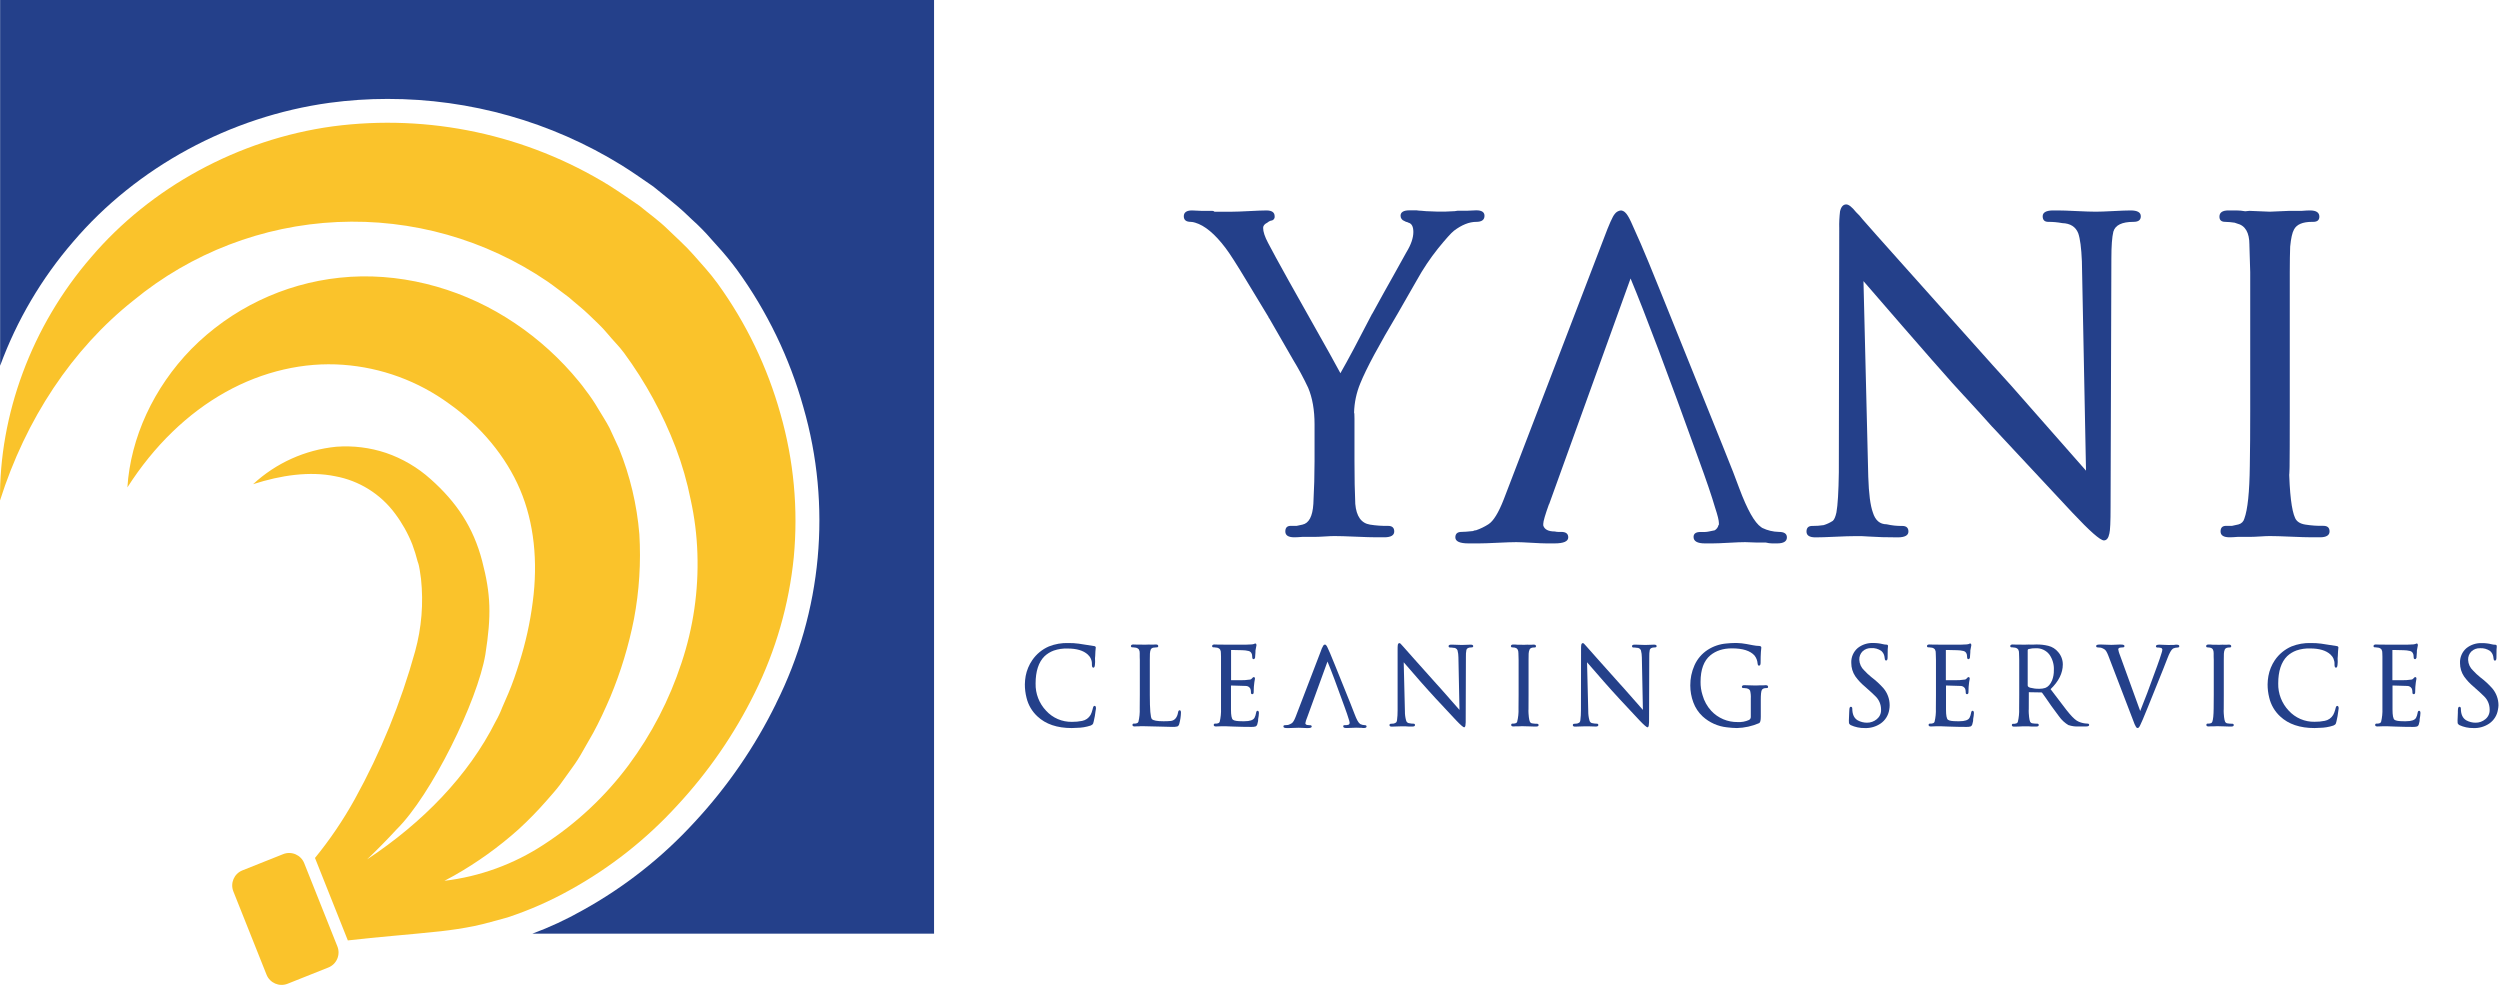 <svg width="905" height="359" viewBox="0 0 905 359" fill="none" xmlns="http://www.w3.org/2000/svg">
<path d="M534.412 80.313C531.853 80.313 529.152 81.391 526.311 83.545C525.296 84.35 523.365 86.505 520.52 90.01C517.678 93.577 515.139 97.374 512.927 101.363C510.658 105.374 508.391 109.332 506.126 113.237C499.133 124.966 494.564 133.486 492.418 138.799C491.024 142.164 490.263 145.758 490.175 149.4C490.267 149.4 490.32 150.125 490.32 151.576V166.841C490.32 172.998 490.417 178.183 490.61 182.396C490.993 186.908 492.776 189.415 495.96 189.916C498.113 190.259 500.292 190.41 502.471 190.365C503.971 190.365 504.718 191.042 504.714 192.396C504.71 193.751 503.575 194.452 501.31 194.501H498.348C496.66 194.501 494.1 194.428 490.683 194.276C487.266 194.125 484.746 194.052 483.084 194.052C482.266 194.052 481.072 194.098 479.502 194.204C477.932 194.309 476.744 194.349 475.92 194.349H471.513C470.194 194.455 469.218 194.501 468.545 194.501C466.372 194.501 465.286 193.799 465.286 192.396C465.286 190.994 465.974 190.316 467.351 190.365H469.383C469.857 190.266 470.563 190.121 471.48 189.916C473.842 189.415 475.161 186.908 475.438 182.396C475.728 176.833 475.871 171.696 475.867 166.986V153.608C475.867 148.45 475.097 144.039 473.558 140.375C471.912 136.872 470.075 133.46 468.057 130.157L459.481 115.269L459.336 115.117L459.191 114.82C459.184 114.704 459.131 114.595 459.046 114.517L451.585 102.187C447.772 95.828 445.111 91.67 443.603 89.713C439.759 84.647 436.102 81.608 432.633 80.597C432.126 80.435 431.6 80.339 431.069 80.313C429.38 80.313 428.536 79.653 428.536 78.281C428.536 76.909 429.526 76.177 431.498 76.177C432.27 76.177 433.404 76.23 434.902 76.329H438.86C439.005 76.323 439.15 76.348 439.285 76.402C439.42 76.455 439.542 76.536 439.645 76.639H446.017C447.337 76.639 449.428 76.559 452.198 76.414C454.969 76.269 457.053 76.183 458.458 76.183C460.437 76.183 461.42 76.889 461.42 78.288C461.447 78.484 461.431 78.684 461.374 78.874C461.317 79.063 461.221 79.239 461.091 79.388C460.961 79.538 460.801 79.659 460.621 79.742C460.442 79.825 460.246 79.869 460.048 79.871C459.576 80.018 459.142 80.266 458.775 80.597C457.759 81.098 457.251 81.725 457.251 82.477C457.251 83.875 457.858 85.709 459.059 87.965C461.618 92.926 469.022 106.231 481.27 127.881L485.228 135.098C487.928 130.388 491.738 123.246 496.66 113.672L496.805 113.52C496.808 113.464 496.822 113.408 496.847 113.357C496.872 113.306 496.907 113.261 496.95 113.224C499.588 108.386 502.119 103.826 504.543 99.542L509.101 91.343C510.79 88.592 511.634 86.131 511.634 83.981C511.634 82.019 511.029 80.891 509.82 80.597C509.556 80.436 509.262 80.333 508.956 80.293L508.375 79.996C507.977 79.868 507.63 79.617 507.384 79.279C507.137 78.942 507.004 78.534 507.003 78.116C507.003 76.797 508.087 76.137 510.255 76.137H512.788C513.337 76.234 513.893 76.285 514.451 76.289L516.192 76.441C517.951 76.542 519.253 76.593 520.097 76.593H523.35C524.794 76.493 525.883 76.441 526.608 76.441L527.618 76.289H531.021C532.512 76.19 533.66 76.137 534.419 76.137C536.398 76.137 537.387 76.797 537.387 78.116C537.383 79.581 536.391 80.313 534.412 80.313Z" fill="#24408A"/>
<path d="M558.661 189.619V190.22C559.101 191.671 560.5 192.396 562.857 192.396C563.236 192.495 563.626 192.546 564.018 192.548H565.172C566.861 192.548 567.705 193.208 567.705 194.527C567.705 195.978 566.043 196.711 562.712 196.711H559.895C558.688 196.711 556.854 196.631 554.393 196.486C551.933 196.341 550.099 196.255 548.898 196.255C547.401 196.255 545.125 196.335 542.058 196.486C538.99 196.638 536.741 196.711 535.296 196.711H531.609C528.422 196.711 526.833 195.978 526.833 194.527C526.833 193.208 527.585 192.548 529.076 192.548C529.955 192.548 531.329 192.447 533.198 192.245C533.556 192.054 533.954 191.953 534.359 191.948C535.933 191.399 537.437 190.666 538.839 189.764C540.624 188.617 542.458 185.635 544.34 180.819L580.582 86.329C582.464 81.267 583.784 78.31 584.54 77.457C584.804 77.092 585.145 76.788 585.538 76.567C585.931 76.346 586.367 76.213 586.816 76.177C587.393 76.247 587.928 76.512 588.333 76.929C588.914 77.43 589.613 78.558 590.431 80.313L593.98 88.282C595.427 91.593 597.885 97.557 601.355 106.172L623.566 161.273C626.644 168.89 628.669 174.078 629.641 176.835C632.531 184.553 635.158 189.215 637.524 190.82C637.683 190.896 637.83 190.997 637.96 191.117C639.832 192.026 641.881 192.514 643.963 192.548C645.889 192.548 646.858 193.208 646.858 194.527C646.858 195.978 645.671 196.711 643.309 196.711H641.502C640.745 196.698 639.992 196.596 639.259 196.407H636.152C633.98 196.31 632.509 196.26 631.739 196.255C630.42 196.255 628.441 196.332 625.802 196.486C623.163 196.631 621.184 196.711 619.865 196.711H617.193C614.445 196.711 613.07 195.932 613.07 194.375C613.07 193.175 613.908 192.575 615.597 192.575H617.193C617.637 192.566 618.079 192.515 618.513 192.423L620.723 191.974C621.067 191.77 621.366 191.499 621.602 191.175C621.838 190.852 622.005 190.484 622.095 190.094L622.24 189.942V189.342C622.24 188.392 621.782 186.539 620.868 183.781C619.707 179.77 617.706 173.882 614.865 166.115C603.769 135.292 595.57 113.523 590.266 100.809L560.753 182.607V182.455C559.358 186.33 558.661 188.718 558.661 189.619Z" fill="#24408A"/>
<path d="M772.294 80.313C768.146 80.313 765.728 81.492 765.037 83.849C764.558 85.801 764.318 89.034 764.318 93.546L764.028 183.603C764.028 188.88 763.883 192.062 763.593 193.148C763.258 194.802 762.599 195.629 761.614 195.629C760.294 195.629 756.484 192.271 750.182 185.556C743.88 178.84 734.42 168.701 721.803 155.139L721.077 154.387C718.909 151.933 715.611 148.3 711.182 143.489L710.819 143.113C707.49 139.652 695.41 125.869 674.578 101.765L676.312 172.58C676.506 178.693 677.06 183.003 677.975 185.51C678.854 188.368 680.519 189.795 682.968 189.791C684.817 190.221 686.711 190.422 688.609 190.391C690.108 190.391 690.856 191.068 690.851 192.423C690.847 193.777 689.618 194.479 687.164 194.527C682.92 194.527 679.402 194.428 676.609 194.23C676.128 194.23 675.237 194.178 673.931 194.079H671.451C669.863 194.079 667.488 194.153 664.326 194.303C661.164 194.452 658.79 194.527 657.202 194.527C655.029 194.527 653.945 193.826 653.95 192.423C653.954 191.02 654.689 190.343 656.153 190.391C657.498 190.401 658.842 190.301 660.17 190.094C661.337 189.737 662.447 189.217 663.469 188.551C663.997 188.111 664.436 187.097 664.788 185.51C665.272 182.805 665.562 177.967 665.659 170.997L665.804 82.668C665.749 80.61 665.846 78.551 666.094 76.507C666.481 74.836 667.231 74 668.344 74C669.223 74 670.404 74.928 671.886 76.784C672.76 77.59 673.559 78.473 674.274 79.422C675.91 81.322 681.187 87.259 690.106 97.233L721.354 132.196C722.845 133.849 725.112 136.356 728.155 139.716L755.136 170.383L753.645 94.595C753.447 89.788 753.007 86.406 752.325 84.449C751.406 82.096 749.478 80.869 746.54 80.768C744.87 80.457 743.173 80.305 741.474 80.313C740.155 80.313 739.449 79.653 739.449 78.281C739.449 76.909 740.729 76.177 743.281 76.177H744.733C746.325 76.177 748.651 76.254 751.712 76.408C754.773 76.553 757.101 76.632 758.691 76.632C760.09 76.632 762.187 76.553 764.984 76.408C767.781 76.263 769.879 76.177 771.278 76.177C773.738 76.177 774.972 76.883 774.972 78.281C774.972 79.68 774.094 80.313 772.294 80.313Z" fill="#24408A"/>
<path d="M839.869 194.501H836.907C835.219 194.501 832.675 194.426 829.275 194.276C825.871 194.125 823.338 194.052 821.643 194.052C820.871 194.052 819.664 194.098 818.094 194.204C816.524 194.309 815.323 194.349 814.552 194.349H810.066C808.812 194.455 807.823 194.501 807.104 194.501C804.936 194.501 803.85 193.799 803.845 192.396C803.841 190.994 804.54 190.316 805.943 190.365H807.968C808.502 190.266 809.287 190.094 810.323 189.844C810.835 189.718 811.304 189.456 811.679 189.086C812.054 188.715 812.322 188.25 812.454 187.739C813.663 184.48 814.323 178.115 814.433 168.642C814.534 162.925 814.582 156.361 814.578 148.951V98.507C814.578 97.451 814.53 95.848 814.433 93.698C814.34 91.54 814.288 89.911 814.288 88.809V88.585C814.288 84.187 812.792 81.63 809.802 80.913C809.504 80.845 809.215 80.745 808.938 80.616C807.811 80.439 806.674 80.338 805.534 80.313C804.135 80.313 803.436 79.686 803.436 78.433C803.436 76.929 804.522 76.177 806.695 76.177H809.518C810.609 76.182 811.697 76.284 812.77 76.48L814.288 76.329C815.059 76.329 816.267 76.381 817.982 76.48C819.697 76.579 820.897 76.632 821.669 76.632C822.441 76.632 823.648 76.579 825.212 76.48C826.775 76.381 827.982 76.329 828.754 76.329H833.24C834.493 76.23 835.483 76.177 836.208 76.177C838.477 76.177 839.606 76.929 839.606 78.433C839.606 79.686 838.858 80.313 837.363 80.313H836.934C833.556 80.313 831.386 81.241 830.423 83.097C829.794 84.201 829.335 86.254 829.044 89.258C828.952 91.62 828.904 94.698 828.899 98.493V148.786C828.899 169.631 828.805 176.296 828.616 168.78C828.805 178.552 829.55 184.817 830.852 187.574C831.432 188.828 832.664 189.604 834.546 189.903C836.698 190.246 838.877 190.396 841.057 190.351C842.548 190.351 843.3 191.011 843.3 192.383C843.3 193.755 842.139 194.501 839.869 194.501Z" fill="#24408A"/>
<path d="M396.602 257.327C396.464 258.591 396.244 259.845 395.942 261.081C395.89 261.356 395.817 261.627 395.724 261.892C395.664 262.036 395.574 262.166 395.46 262.274C395.347 262.382 395.212 262.465 395.065 262.519C394.964 262.558 394.866 262.606 394.775 262.664C393.175 263.189 391.504 263.462 389.82 263.475C389.207 263.528 388.587 263.554 387.967 263.554C382.69 263.554 378.553 262.151 375.559 259.346C373.597 257.54 372.219 255.19 371.601 252.597C371.193 251.002 370.991 249.362 371 247.716C371.017 246.709 371.114 245.705 371.291 244.714C371.678 242.654 372.491 240.697 373.679 238.969C375.177 236.779 377.265 235.059 379.701 234.008C381.944 233.116 384.347 232.698 386.76 232.781C388.004 232.765 389.247 232.84 390.48 233.005C392.09 233.223 393.99 233.52 396.193 233.896C396.338 233.917 396.47 233.993 396.56 234.109C396.651 234.224 396.694 234.37 396.681 234.516C396.681 234.292 396.635 234.727 396.536 235.835C396.481 236.361 396.457 236.89 396.463 237.418C396.465 237.704 396.441 237.989 396.391 238.269L396.43 239.648C396.426 239.818 396.413 239.988 396.391 240.156C396.391 240.38 396.358 240.552 396.358 240.664C396.312 241.324 396.12 241.7 395.797 241.7C395.474 241.7 395.269 241.357 395.269 240.664V240.42C395.292 239.765 395.169 239.113 394.91 238.511C394.652 237.909 394.263 237.371 393.772 236.937C392.189 235.494 389.77 234.771 386.516 234.767C384.798 234.701 383.083 234.951 381.456 235.505C380.218 235.96 379.083 236.657 378.118 237.557C375.968 239.694 374.89 242.993 374.886 247.452C374.808 251.098 376.171 254.627 378.679 257.274C379.861 258.575 381.308 259.609 382.923 260.305C384.537 261.001 386.282 261.344 388.039 261.311C389.277 261.325 390.513 261.21 391.727 260.968C392.363 260.848 392.966 260.592 393.494 260.217C394.022 259.843 394.463 259.359 394.788 258.798C395.076 258.236 395.297 257.643 395.447 257.03C395.532 256.804 395.594 256.57 395.632 256.331C395.751 255.79 395.949 255.52 396.226 255.52C396.569 255.52 396.734 255.803 396.734 256.371C396.767 256.443 396.701 256.766 396.602 257.327Z" fill="#24408A"/>
<path d="M426.933 261.892C426.942 261.986 426.916 262.08 426.861 262.156C426.817 262.333 426.735 262.498 426.621 262.641C426.507 262.783 426.364 262.899 426.201 262.98C425.598 263.119 424.978 263.173 424.36 263.139C423.248 263.139 421.59 263.097 419.387 263.013C417.183 262.93 415.519 262.89 414.393 262.895H414.215C414.118 262.887 414.021 262.887 413.925 262.895H412.651C412.567 262.897 412.482 262.91 412.401 262.934H411.583C411.207 262.934 410.923 262.974 410.765 262.974C410.224 262.974 409.953 262.796 409.953 262.446C409.943 262.377 409.95 262.307 409.972 262.241C409.994 262.174 410.031 262.114 410.08 262.065C410.13 262.016 410.19 261.978 410.256 261.956C410.322 261.934 410.392 261.928 410.461 261.938H410.982L411.556 261.806C411.685 261.771 411.803 261.705 411.9 261.612C411.997 261.52 412.069 261.405 412.111 261.278C412.488 259.711 412.645 258.1 412.579 256.489C412.579 255.051 412.618 253.409 412.618 251.548V238.916C412.618 238.652 412.605 238.25 412.579 237.709C412.579 237.168 412.579 236.759 412.579 236.482V236.429C412.608 235.97 412.505 235.512 412.282 235.11C411.995 234.751 411.582 234.515 411.128 234.45C411.009 234.45 410.791 234.404 410.468 234.377C410.384 234.353 410.298 234.34 410.211 234.338H409.92C409.571 234.338 409.393 234.179 409.393 233.869C409.393 233.559 409.67 233.302 410.211 233.302L411.484 233.342C411.794 233.342 412.269 233.342 412.896 233.342L414.4 233.381C414.63 233.381 414.96 233.381 415.382 233.342C415.805 233.302 416.128 233.342 416.346 233.342H417.54C417.927 233.315 418.223 233.302 418.43 233.302C418.997 233.302 419.281 233.493 419.281 233.869C419.281 234.245 419.096 234.338 418.72 234.338C418.517 234.343 418.314 234.363 418.113 234.397C417.923 234.425 417.732 234.443 417.54 234.45C417.352 234.474 417.172 234.539 417.011 234.639C416.851 234.739 416.714 234.873 416.609 235.03C416.407 235.523 416.293 236.048 416.273 236.581C416.273 237.174 416.233 237.946 416.233 238.903V251.588C416.233 256.865 416.482 259.77 416.979 260.302C417.474 260.83 418.898 261.094 421.24 261.094C422.236 261.094 423.12 261.054 423.879 260.982C425.282 260.775 426.146 259.73 426.471 257.848C426.544 257.36 426.735 257.116 427.039 257.116C427.342 257.116 427.507 257.4 427.507 257.967C427.471 259.293 427.279 260.611 426.933 261.892Z" fill="#24408A"/>
<path d="M445.615 248.151V248.191V256.885C445.615 258.97 445.852 260.183 446.327 260.553C446.802 260.922 447.91 261.087 449.665 261.087H450.516C452.449 261.087 453.656 260.678 454.124 259.867C454.405 259.316 454.597 258.723 454.692 258.112C454.764 257.571 454.942 257.301 455.233 257.301C455.523 257.301 455.721 257.558 455.721 258.073V258.145C455.695 258.824 455.612 259.499 455.47 260.164C455.465 260.29 455.452 260.415 455.431 260.54V260.975C455.325 261.364 455.233 261.747 455.16 262.123C455.123 262.308 455.045 262.482 454.931 262.632C454.816 262.781 454.669 262.903 454.5 262.987C453.993 263.119 453.468 263.172 452.944 263.145C450.938 263.145 448.841 263.104 446.65 263.02C444.46 262.941 443.497 262.901 443.768 262.901H443.623C443.526 262.894 443.429 262.894 443.332 262.901H442.349C442.09 262.901 441.727 262.914 441.261 262.941C440.795 262.967 440.439 262.98 440.192 262.98C439.645 262.98 439.374 262.802 439.374 262.453C439.364 262.384 439.371 262.313 439.393 262.247C439.415 262.181 439.452 262.121 439.501 262.072C439.55 262.022 439.611 261.985 439.677 261.963C439.743 261.941 439.813 261.935 439.882 261.945H440.41L440.977 261.813C441.107 261.78 441.227 261.714 441.324 261.622C441.421 261.529 441.492 261.413 441.531 261.285C441.908 259.718 442.068 258.107 442.006 256.496C442.006 255.058 442.006 253.415 442.006 251.555V238.916C442.006 238.652 442.006 238.256 442.006 237.709C442.006 237.161 441.967 236.759 441.967 236.482V236.429C441.996 235.97 441.893 235.512 441.67 235.11C441.383 234.751 440.97 234.515 440.516 234.45C440.397 234.45 440.186 234.404 439.856 234.377C439.772 234.353 439.686 234.34 439.599 234.338H439.308C438.959 234.338 438.787 234.179 438.787 233.869C438.787 233.559 439.058 233.302 439.599 233.302L440.872 233.342C441.188 233.342 441.657 233.342 442.283 233.342L443.794 233.381H450.74C451.294 233.381 452.132 233.342 453.247 233.269L453.907 233.137H453.946C454.002 233.08 454.07 233.035 454.144 233.005C454.229 232.967 454.321 232.946 454.415 232.946C454.698 232.946 454.837 233.157 454.837 233.606C454.837 233.606 454.718 234.193 454.487 235.453V235.413C454.487 235.749 454.487 236.416 454.382 237.392C454.387 237.595 454.374 237.798 454.342 237.999V238.091C454.223 238.441 454.045 238.619 453.821 238.619C453.478 238.619 453.313 238.375 453.313 237.887C453.305 237.602 453.281 237.318 453.24 237.036L453.128 236.693C453.044 236.432 452.892 236.199 452.688 236.016C452.484 235.833 452.235 235.707 451.967 235.651C451.224 235.473 450.463 235.38 449.698 235.373C448.26 235.327 447.198 235.301 446.505 235.301H445.648V246.238H448.629C449.953 246.282 451.279 246.2 452.587 245.994C452.787 245.954 452.966 245.847 453.095 245.691L453.26 245.539C453.478 245.249 453.669 245.104 453.841 245.104C454.144 245.104 454.296 245.301 454.296 245.691C454.296 245.763 454.223 246.192 454.078 246.97C453.918 248.082 453.838 249.205 453.841 250.328V250.519C453.841 251.034 453.669 251.291 453.333 251.291C452.996 251.291 452.845 251.093 452.845 250.704C452.857 250.303 452.808 249.903 452.7 249.517C452.7 249.471 452.64 249.372 452.587 249.233C452.424 248.947 452.186 248.71 451.9 248.548C451.613 248.385 451.288 248.303 450.958 248.309C450.437 248.309 448.662 248.25 445.615 248.151Z" fill="#24408A"/>
<path d="M472.549 261.78V261.932C472.661 262.294 473.011 262.479 473.604 262.479C473.699 262.506 473.797 262.519 473.895 262.519H474.185C474.607 262.519 474.845 262.677 474.845 263.007C474.845 263.337 474.429 263.554 473.591 263.554H472.885C472.582 263.554 472.127 263.554 471.507 263.495C470.887 263.436 470.431 263.442 470.128 263.442C469.825 263.442 469.185 263.442 468.413 263.495C467.641 263.548 467.093 263.554 466.717 263.554H465.794C464.996 263.554 464.593 263.37 464.593 263.007C464.593 262.644 464.785 262.519 465.154 262.519C465.5 262.51 465.846 262.483 466.19 262.44C466.279 262.391 466.379 262.366 466.48 262.367C466.875 262.227 467.254 262.043 467.608 261.819C468.057 261.529 468.512 260.784 468.987 259.577L478.077 235.875C478.314 235.096 478.646 234.349 479.066 233.652C479.131 233.559 479.216 233.483 479.314 233.427C479.412 233.371 479.521 233.337 479.634 233.329C479.781 233.343 479.917 233.411 480.016 233.52C480.243 233.766 480.422 234.052 480.544 234.364L481.435 236.343C481.8 237.174 482.415 238.67 483.282 240.829L488.856 254.649C489.625 256.562 490.133 257.864 490.38 258.554C491.105 260.494 491.758 261.661 492.359 262.064C492.4 262.081 492.438 262.106 492.471 262.136C492.94 262.364 493.453 262.487 493.975 262.499C494.456 262.499 494.7 262.657 494.7 262.987C494.7 263.317 494.404 263.535 493.81 263.535H493.361C493.17 263.532 492.979 263.505 492.794 263.455H492.016C491.475 263.455 491.105 263.422 490.907 263.422C490.584 263.422 490.089 263.422 489.423 263.475C488.757 263.528 488.262 263.535 487.932 263.535H487.273C486.613 263.535 486.244 263.337 486.244 262.948C486.244 262.558 486.455 262.499 486.903 262.499H487.299C487.412 262.497 487.525 262.484 487.635 262.459L488.19 262.347C488.276 262.296 488.352 262.227 488.411 262.146C488.47 262.064 488.511 261.971 488.533 261.872L488.572 261.833V261.688C488.519 261.208 488.404 260.738 488.229 260.289C487.939 259.286 487.435 257.809 486.718 255.856C483.944 248.125 481.888 242.665 480.551 239.477L473.077 260.025V259.992C472.836 260.567 472.659 261.166 472.549 261.78Z" fill="#24408A"/>
<path d="M532.658 234.364C531.615 234.364 531.008 234.661 530.843 235.255C530.692 236.055 530.63 236.869 530.659 237.682L530.586 260.269C530.617 261.069 530.582 261.87 530.481 262.664C530.395 263.079 530.23 263.29 529.986 263.29C529.742 263.29 528.706 262.446 527.123 260.764C525.54 259.082 523.165 256.535 519.992 253.125L519.807 252.934C519.266 252.32 518.435 251.41 517.327 250.203L517.235 250.11C516.395 249.231 513.365 245.774 508.144 239.74L508.58 257.499C508.563 258.595 508.703 259.688 508.995 260.744C509.044 261.042 509.196 261.314 509.425 261.511C509.655 261.708 509.946 261.817 510.249 261.819C510.711 261.927 511.185 261.978 511.66 261.971C512.036 261.971 512.228 262.136 512.228 262.479C512.228 262.822 511.918 263.007 511.298 263.007C510.236 263.007 509.319 263.007 508.659 262.928H507.999H507.386C506.983 262.928 506.39 262.928 505.598 262.98C504.807 263.033 504.206 263.04 503.81 263.04C503.263 263.04 502.992 262.862 502.992 262.512C502.992 262.162 503.177 262.004 503.547 262.004C503.885 262.006 504.222 261.98 504.556 261.925C504.849 261.836 505.129 261.707 505.387 261.542C505.57 261.326 505.685 261.059 505.717 260.777C505.871 259.57 505.944 258.353 505.935 257.136V234.984C505.922 234.466 505.947 233.948 506.007 233.434C506.106 233.025 506.291 232.814 506.568 232.814C506.845 232.814 507.082 233.045 507.458 233.513C507.677 233.716 507.878 233.936 508.059 234.173C508.468 234.648 509.787 236.136 512.017 238.639L519.853 247.406C520.229 247.821 520.797 248.455 521.562 249.292L528.33 256.984L527.948 237.979C527.947 237.12 527.839 236.265 527.624 235.433C527.511 235.145 527.309 234.901 527.049 234.736C526.788 234.57 526.481 234.49 526.173 234.509C525.753 234.434 525.327 234.396 524.9 234.397C524.831 234.407 524.76 234.401 524.694 234.379C524.628 234.357 524.568 234.32 524.519 234.27C524.469 234.221 524.432 234.161 524.41 234.095C524.388 234.029 524.382 233.958 524.392 233.889C524.392 233.54 524.715 233.361 525.355 233.361H525.718C526.114 233.361 526.701 233.361 527.466 233.421C528.231 233.48 528.818 233.474 529.221 233.474C529.623 233.474 530.098 233.474 530.797 233.421C531.496 233.368 532.024 233.361 532.374 233.361C532.994 233.361 533.304 233.54 533.304 233.889C533.304 234.239 533.086 234.364 532.658 234.364Z" fill="#24408A"/>
<path d="M556.089 263.007H555.343C554.921 263.007 554.281 263.007 553.43 262.947C552.579 262.888 551.939 262.895 551.517 262.895C551.326 262.895 551.029 262.895 550.627 262.895C550.224 262.895 549.934 262.934 549.736 262.934H548.615C548.298 262.934 548.054 262.974 547.869 262.974C547.328 262.974 547.051 262.796 547.051 262.446C547.051 262.096 547.229 261.938 547.579 261.938H548.087L548.674 261.806C548.803 261.774 548.921 261.708 549.016 261.615C549.111 261.523 549.179 261.406 549.215 261.278C549.602 259.713 549.766 258.101 549.703 256.489C549.703 255.051 549.736 253.409 549.736 251.548V238.916C549.736 238.652 549.736 238.256 549.703 237.709C549.67 237.161 549.664 236.759 549.664 236.482V236.429C549.664 235.321 549.288 234.681 548.542 234.503L548.324 234.43C548.043 234.383 547.759 234.357 547.474 234.351C547.117 234.351 546.946 234.193 546.946 233.883C546.946 233.573 547.216 233.315 547.764 233.315H548.489C548.764 233.317 549.037 233.342 549.307 233.388H549.683C549.881 233.388 550.185 233.388 550.614 233.388C551.042 233.388 551.346 233.427 551.537 233.427C551.728 233.427 552.025 233.427 552.428 233.388C552.83 233.348 553.12 233.388 553.312 233.388H554.426C554.743 233.388 554.987 233.348 555.172 233.348C555.739 233.348 556.023 233.54 556.023 233.916C556.023 234.292 555.838 234.384 555.462 234.384H555.35C554.506 234.384 553.958 234.615 553.721 235.083C553.509 235.571 553.39 236.095 553.371 236.627C553.371 237.221 553.338 237.992 553.338 238.949V251.562C553.338 256.791 553.314 258.462 553.265 256.575C553.312 259.029 553.503 260.599 553.826 261.292C553.917 261.46 554.05 261.602 554.211 261.703C554.373 261.805 554.559 261.863 554.75 261.872C555.296 261.968 555.851 262.012 556.405 262.004C556.781 262.004 556.966 262.169 556.966 262.512C556.966 262.855 556.656 263.007 556.089 263.007Z" fill="#24408A"/>
<path d="M599.026 234.364C597.99 234.364 597.384 234.661 597.212 235.255C597.067 236.055 597.008 236.869 597.034 237.682L596.961 260.269C596.992 261.069 596.954 261.87 596.849 262.664C596.764 263.079 596.599 263.29 596.361 263.29C596.124 263.29 595.081 262.446 593.492 260.764C591.902 259.082 589.534 256.535 586.361 253.125L586.183 252.934C585.635 252.32 584.81 251.41 583.696 250.203L583.603 250.11C582.772 249.231 579.742 245.774 574.513 239.74L574.948 257.499C574.937 258.595 575.079 259.687 575.371 260.744C575.419 261.041 575.57 261.312 575.798 261.509C576.026 261.706 576.316 261.815 576.617 261.819C577.082 261.927 577.559 261.978 578.036 261.971C578.412 261.971 578.596 262.136 578.596 262.479C578.596 262.822 578.293 263.007 577.673 263.007C576.609 263.007 575.729 262.98 575.034 262.928H574.375H573.754C573.359 262.928 572.758 262.928 571.967 262.98C571.175 263.033 570.581 263.04 570.179 263.04C569.638 263.04 569.368 262.862 569.368 262.512C569.368 262.162 569.546 262.004 569.915 262.004C570.253 262.006 570.591 261.98 570.924 261.925C571.219 261.834 571.501 261.706 571.762 261.542C571.943 261.325 572.055 261.058 572.085 260.777C572.24 259.57 572.312 258.353 572.303 257.136L572.343 234.984C572.327 234.466 572.351 233.948 572.415 233.434C572.508 233.025 572.699 232.814 572.976 232.814C573.253 232.814 573.491 233.045 573.867 233.513C574.085 233.714 574.284 233.935 574.46 234.173C574.878 234.648 576.197 236.136 578.418 238.639L586.255 247.406L587.957 249.292L594.732 256.984L594.349 237.979C594.348 237.12 594.237 236.264 594.019 235.433C593.907 235.145 593.705 234.9 593.444 234.734C593.184 234.568 592.877 234.489 592.568 234.509C592.148 234.434 591.722 234.396 591.295 234.397C591.226 234.406 591.157 234.399 591.091 234.376C591.026 234.354 590.967 234.317 590.918 234.267C590.87 234.218 590.833 234.158 590.812 234.093C590.79 234.027 590.784 233.958 590.794 233.889C590.794 233.54 591.11 233.361 591.75 233.361H592.113C592.515 233.361 593.096 233.361 593.868 233.421C594.639 233.48 595.187 233.474 595.616 233.474C596.044 233.474 596.493 233.474 597.199 233.421C597.905 233.368 598.426 233.361 598.775 233.361C599.389 233.361 599.699 233.54 599.699 233.889C599.699 234.239 599.475 234.364 599.026 234.364Z" fill="#24408A"/>
<path d="M639.523 249.075H639.417C638.573 249.075 638.025 249.312 637.775 249.787C637.524 250.269 637.405 251.43 637.405 253.277V259.464C637.405 260.784 637.214 261.569 636.838 261.74L636.805 261.78C634.268 262.875 631.546 263.477 628.784 263.554C627.564 263.534 626.346 263.446 625.136 263.29C621.874 262.947 618.808 261.572 616.382 259.365C614.863 257.962 613.7 256.216 612.991 254.273C612.258 252.32 611.883 250.251 611.883 248.164C611.857 245.638 612.377 243.136 613.407 240.829C614.426 238.538 616.09 236.595 618.196 235.235C620.198 233.944 622.485 233.161 624.859 232.953C625.967 232.832 627.081 232.768 628.196 232.761H628.685C629.878 232.792 631.067 232.918 632.24 233.137C633.019 233.276 633.784 233.421 634.549 233.573C635.318 233.731 636.099 233.819 636.884 233.836C637.359 233.889 637.597 234.081 637.597 234.424C637.597 234.595 637.544 235.083 637.452 235.967C637.377 237.049 637.339 238.368 637.339 239.925C637.339 240.618 637.142 240.967 636.739 240.967C636.475 240.967 636.31 240.704 636.251 240.189C636.177 239.139 635.791 238.135 635.143 237.306C633.604 235.574 630.877 234.707 626.963 234.707C623.792 234.707 621.191 235.543 619.159 237.214C616.793 239.175 615.608 242.379 615.603 246.825C615.58 248.449 615.818 250.066 616.309 251.614C616.895 253.742 617.978 255.7 619.469 257.327C620.689 258.632 622.169 259.667 623.813 260.365C625.457 261.064 627.228 261.411 629.014 261.384C630.427 261.469 631.839 261.211 633.131 260.632C633.338 260.526 633.51 260.363 633.627 260.162C633.744 259.96 633.801 259.73 633.79 259.497V252.901C633.854 251.937 633.769 250.969 633.54 250.031C633.263 249.444 632.623 249.134 631.633 249.108C631.549 249.085 631.463 249.074 631.376 249.075H631.092C630.736 249.075 630.565 248.923 630.565 248.62C630.565 248.316 630.835 248.032 631.376 248.032L632.649 248.072C632.966 248.072 633.434 248.072 634.067 248.112L635.565 248.151C635.756 248.151 636.046 248.151 636.442 248.118C636.838 248.085 637.135 248.079 637.339 248.079H638.448C638.771 248.079 639.022 248.039 639.193 248.039C639.76 248.039 640.044 248.237 640.044 248.626C640.044 249.015 639.866 249.075 639.523 249.075Z" fill="#24408A"/>
<path d="M683.898 256.951C683.743 257.939 683.391 258.886 682.861 259.735C682.332 260.584 681.637 261.318 680.818 261.892C679.124 263.055 677.099 263.638 675.046 263.554C673.282 263.586 671.535 263.219 669.933 262.479C669.673 262.322 669.465 262.093 669.333 261.819C669.299 261.486 669.286 261.151 669.293 260.817C669.293 260.869 669.333 259.926 669.406 257.993C669.406 257.888 669.406 257.67 669.439 257.334C669.462 257.134 669.475 256.934 669.478 256.733C669.524 256.146 669.702 255.849 670.006 255.849C670.309 255.849 670.527 256.074 670.527 256.509C670.527 258.594 671.187 260.014 672.506 260.77C673.53 261.329 674.678 261.619 675.844 261.615C677.143 261.63 678.405 261.178 679.4 260.342C679.9 259.939 680.301 259.426 680.569 258.842C680.837 258.258 680.965 257.62 680.943 256.977V256.753C680.933 255.844 680.736 254.946 680.365 254.115C679.994 253.285 679.456 252.539 678.786 251.924C678.212 251.337 676.972 250.196 675.066 248.514C673.76 247.436 672.6 246.191 671.615 244.813C670.66 243.387 670.155 241.707 670.164 239.991C670.116 238.97 670.302 237.951 670.708 237.012C671.114 236.073 671.729 235.24 672.506 234.575C674.089 233.332 676.062 232.691 678.074 232.768C679.267 232.753 680.458 232.892 681.616 233.183C682.032 233.289 682.46 233.347 682.889 233.355C683.272 233.355 683.463 233.526 683.463 233.883C683.463 233.955 683.463 234.074 683.43 234.239L683.358 235.011C683.358 235.703 683.318 236.693 683.318 237.973C683.318 238.725 683.14 239.101 682.79 239.101C682.441 239.101 682.355 238.87 682.282 238.408C682.218 238.103 682.17 237.794 682.137 237.484C681.976 236.774 681.595 236.132 681.049 235.65C679.979 234.889 678.678 234.523 677.368 234.615C676.226 234.572 675.114 234.982 674.274 235.756C673.865 236.158 673.546 236.642 673.338 237.177C673.13 237.711 673.037 238.284 673.067 238.856C673.129 240.319 673.77 241.698 674.848 242.689C675.66 243.58 676.543 244.405 677.486 245.156C679.046 246.331 680.487 247.657 681.788 249.114C683.246 250.831 684.05 253.009 684.057 255.262C684.059 255.829 684.006 256.395 683.898 256.951Z" fill="#24408A"/>
<path d="M704.414 248.151C704.413 248.157 704.413 248.162 704.415 248.168C704.416 248.173 704.419 248.178 704.423 248.182C704.427 248.186 704.432 248.189 704.437 248.19C704.443 248.192 704.448 248.192 704.454 248.191V256.885C704.454 258.97 704.685 260.183 705.16 260.553C705.634 260.922 706.743 261.087 708.497 261.087H709.348C711.281 261.087 712.488 260.678 712.957 259.867C713.238 259.316 713.429 258.723 713.524 258.112C713.597 257.571 713.775 257.301 714.065 257.301C714.355 257.301 714.553 257.558 714.553 258.073V258.145C714.528 258.824 714.444 259.499 714.302 260.164C714.302 260.243 714.302 260.368 714.269 260.54V260.975C714.16 261.362 714.067 261.745 713.992 262.123C713.956 262.308 713.877 262.482 713.763 262.632C713.649 262.781 713.501 262.903 713.333 262.987C712.825 263.119 712.3 263.172 711.776 263.145C709.771 263.145 707.673 263.104 705.483 263.02C703.293 262.941 702.33 262.901 702.6 262.901H702.455C702.358 262.894 702.261 262.894 702.165 262.901H701.129C700.87 262.901 700.507 262.914 700.041 262.941C699.574 262.967 699.218 262.98 698.972 262.98C698.424 262.98 698.154 262.802 698.154 262.453C698.144 262.384 698.15 262.313 698.172 262.247C698.194 262.181 698.231 262.121 698.281 262.072C698.33 262.022 698.39 261.985 698.456 261.963C698.522 261.941 698.593 261.935 698.662 261.945H699.19L699.757 261.813C699.887 261.78 700.006 261.714 700.103 261.622C700.2 261.529 700.272 261.413 700.311 261.285C700.688 259.718 700.848 258.107 700.786 256.496C700.786 255.058 700.819 253.415 700.819 251.555V238.916C700.819 238.652 700.819 238.256 700.786 237.709C700.753 237.161 700.746 236.759 700.746 236.482V236.429C700.775 235.97 700.672 235.512 700.449 235.11C700.163 234.75 699.75 234.514 699.295 234.45C699.176 234.45 698.965 234.404 698.635 234.377C698.552 234.353 698.465 234.34 698.378 234.338H698.088C697.738 234.338 697.567 234.18 697.567 233.869C697.567 233.559 697.837 233.302 698.378 233.302L699.651 233.342C699.968 233.342 700.436 233.342 701.063 233.342L702.574 233.381H709.52C710.074 233.381 710.912 233.342 712.027 233.269L712.686 233.137H712.726C712.782 233.08 712.849 233.035 712.924 233.005C713.011 232.966 713.105 232.945 713.201 232.946C713.478 232.946 713.616 233.157 713.616 233.606C713.616 233.606 713.498 234.193 713.267 235.453V235.413C713.267 235.75 713.267 236.416 713.161 237.392C713.167 237.595 713.154 237.798 713.122 237.999V238.091C713.003 238.441 712.831 238.619 712.601 238.619C712.258 238.619 712.093 238.375 712.093 237.887C712.085 237.602 712.061 237.318 712.02 237.036L711.908 236.693C711.823 236.432 711.671 236.199 711.467 236.016C711.263 235.833 711.015 235.707 710.747 235.651C710.003 235.473 709.242 235.38 708.478 235.373C707.04 235.327 705.977 235.301 705.285 235.301H704.401V246.238H707.376C708.7 246.282 710.025 246.2 711.334 245.994C711.533 245.954 711.712 245.847 711.842 245.691L712.007 245.539C712.225 245.249 712.422 245.104 712.587 245.104C712.891 245.104 713.042 245.301 713.042 245.691C713.042 245.763 712.97 246.192 712.825 246.97C712.664 248.082 712.585 249.205 712.587 250.328V250.519C712.587 251.034 712.422 251.291 712.079 251.291C711.736 251.291 711.591 251.093 711.591 250.704C711.603 250.303 711.554 249.903 711.446 249.517C711.446 249.471 711.387 249.372 711.334 249.233C711.17 248.947 710.933 248.71 710.646 248.548C710.359 248.385 710.034 248.303 709.705 248.309C709.236 248.309 707.468 248.25 704.414 248.151Z" fill="#24408A"/>
<path d="M748.803 262.479L748.875 262.552C747.485 261.736 746.286 260.632 745.359 259.313C744.726 258.468 743.794 257.204 742.562 255.52C742.094 254.86 741.401 253.864 740.498 252.538C739.977 251.773 739.561 251.219 739.264 250.81L739.192 250.73C739.117 250.714 739.043 250.69 738.974 250.658L734.435 250.579C734.435 250.579 734.435 250.579 734.435 250.658V251.542C734.435 256.771 734.409 258.442 734.356 256.555C734.409 259.009 734.587 260.579 734.904 261.272C734.997 261.438 735.131 261.577 735.292 261.679C735.453 261.78 735.637 261.84 735.827 261.852C736.374 261.943 736.929 261.983 737.483 261.971C737.846 261.971 738.024 262.136 738.024 262.479C738.024 262.822 737.74 263.007 737.173 263.007H736.428C735.715 263.007 734.97 263.007 734.198 262.928H732.219L730.9 263H730.557C730.273 263 730.016 263.04 729.772 263.04H729.112C728.564 263.04 728.294 262.862 728.294 262.512C728.284 262.443 728.29 262.373 728.312 262.306C728.334 262.24 728.371 262.18 728.421 262.131C728.47 262.082 728.53 262.044 728.596 262.022C728.662 262 728.733 261.994 728.802 262.004H729.33L729.897 261.872C730.027 261.839 730.146 261.774 730.243 261.681C730.34 261.589 730.412 261.473 730.451 261.344C730.828 259.777 730.988 258.166 730.926 256.555C730.926 255.117 730.959 253.475 730.959 251.614V238.916C730.959 238.652 730.959 238.256 730.926 237.709C730.893 237.161 730.886 236.759 730.886 236.482V236.429C730.915 235.97 730.812 235.512 730.59 235.11C730.303 234.75 729.89 234.514 729.435 234.45C729.316 234.45 729.105 234.404 728.775 234.377C728.692 234.353 728.605 234.34 728.518 234.338H728.228C727.878 234.338 727.707 234.179 727.707 233.869C727.707 233.559 727.977 233.302 728.518 233.302L729.791 233.342C730.108 233.342 730.576 233.342 731.203 233.342L732.714 233.381C732.964 233.381 733.334 233.381 733.815 233.342C734.297 233.302 734.666 233.342 734.904 233.342H736.137C736.566 233.342 736.883 233.302 737.1 233.302C738.58 233.277 740.056 233.441 741.494 233.79C742.89 234.135 744.137 234.921 745.049 236.033C746.142 237.274 746.743 238.872 746.738 240.525C746.738 243.652 745.263 246.636 742.312 249.477L746.395 254.834C747.688 256.566 748.618 257.754 749.185 258.396C750.505 259.948 751.604 260.898 752.484 261.245C753.49 261.692 754.576 261.93 755.677 261.945C756.072 261.945 756.277 262.11 756.277 262.453C756.277 262.796 755.888 262.98 755.109 262.98H752.471C751.227 263.05 749.982 262.88 748.803 262.479ZM736.929 234.668C736.08 234.64 735.231 234.735 734.409 234.951C734.152 234.997 734.026 235.176 734.026 235.479V248.112C734.026 248.501 734.33 248.771 734.95 248.956C735.992 249.225 737.066 249.353 738.143 249.339H738.308C739.007 249.342 739.703 249.24 740.372 249.035C741.388 248.672 742.213 247.769 742.839 246.337C743.309 245.131 743.533 243.844 743.499 242.551C743.601 240.569 743.039 238.61 741.903 236.983C741.326 236.219 740.57 235.608 739.701 235.204C738.833 234.8 737.879 234.616 736.922 234.668H736.929Z" fill="#24408A"/>
<path d="M767.32 236.937V236.897L774.754 257.387C776.073 254.207 778.129 248.752 780.922 241.02C781.634 239.059 782.136 237.583 782.426 236.594C782.597 236.144 782.712 235.674 782.769 235.195V235.044H782.736C782.716 234.944 782.676 234.851 782.617 234.769C782.557 234.687 782.481 234.618 782.393 234.569L781.839 234.457C781.728 234.433 781.616 234.419 781.502 234.417H781.1C780.678 234.417 780.44 234.259 780.44 233.949C780.44 233.639 780.783 233.381 781.476 233.381H782.136C782.465 233.381 782.96 233.381 783.626 233.441C784.293 233.5 784.788 233.494 785.117 233.494C785.309 233.494 785.678 233.494 786.219 233.454H787.004C787.188 233.409 787.376 233.385 787.565 233.381H788.02C788.607 233.381 788.904 233.559 788.904 233.909C788.904 234.259 788.666 234.417 788.178 234.417C787.658 234.424 787.146 234.541 786.674 234.76L786.569 234.833C785.975 235.25 785.315 236.427 784.59 238.362C784.345 239.022 783.838 240.341 783.066 242.26L777.492 256.08C776.612 258.244 775.996 259.735 775.645 260.553L774.754 262.519C774.63 262.83 774.452 263.116 774.226 263.363C774.125 263.466 773.993 263.534 773.85 263.554C773.736 263.545 773.626 263.511 773.527 263.454C773.427 263.397 773.342 263.318 773.276 263.225C772.866 262.525 772.534 261.781 772.287 261.008L763.197 237.306C762.722 236.086 762.267 235.327 761.818 235.064C761.469 234.829 761.09 234.645 760.69 234.516C760.589 234.513 760.49 234.488 760.4 234.443C760.058 234.4 759.715 234.373 759.371 234.364C758.995 234.364 758.803 234.193 758.803 233.856C758.803 233.52 759.206 233.329 760.004 233.329H760.927C761.29 233.329 761.858 233.329 762.623 233.388C763.388 233.447 763.942 233.441 764.338 233.441C764.734 233.441 765.103 233.441 765.717 233.388C766.33 233.335 766.792 233.329 767.095 233.329H767.808C768.639 233.329 769.055 233.507 769.055 233.856C769.055 234.206 768.843 234.364 768.395 234.364H768.157C768.059 234.365 767.962 234.378 767.867 234.404C767.273 234.404 766.924 234.589 766.818 234.951V235.103C766.915 235.731 767.084 236.347 767.32 236.937Z" fill="#24408A"/>
<path d="M807.737 263.007H806.992C806.57 263.007 805.93 263.007 805.079 262.947C804.228 262.888 803.588 262.895 803.166 262.895C802.968 262.895 802.671 262.895 802.275 262.895C801.879 262.895 801.576 262.934 801.385 262.934H800.263C799.947 262.934 799.696 262.974 799.518 262.974C798.97 262.974 798.7 262.796 798.7 262.446C798.7 262.096 798.878 261.938 799.227 261.938H799.735L800.323 261.806C800.45 261.772 800.566 261.706 800.66 261.613C800.753 261.521 800.821 261.405 800.857 261.278C801.16 260.46 801.323 258.864 801.345 256.489C801.345 255.051 801.385 253.409 801.385 251.548V238.916C801.385 238.652 801.371 238.25 801.345 237.709C801.345 237.168 801.345 236.759 801.345 236.482V236.429C801.345 235.321 800.969 234.681 800.217 234.503L799.999 234.43C799.718 234.383 799.434 234.357 799.148 234.351C798.799 234.351 798.621 234.193 798.621 233.883C798.621 233.573 798.898 233.315 799.439 233.315H800.144C800.419 233.317 800.692 233.341 800.962 233.388H801.345C801.536 233.388 801.846 233.388 802.269 233.388C802.691 233.388 803.001 233.427 803.199 233.427C803.397 233.427 803.687 233.427 804.083 233.388C804.478 233.348 804.782 233.388 804.973 233.388H806.101C806.411 233.388 806.662 233.348 806.84 233.348C807.414 233.348 807.698 233.54 807.698 233.916C807.698 234.292 807.506 234.384 807.13 234.384H807.025C806.18 234.384 805.633 234.615 805.389 235.083C805.18 235.572 805.064 236.096 805.046 236.627C805.046 237.221 805.013 237.992 805.013 238.949V251.562C805.013 256.791 804.989 258.462 804.94 256.575C804.984 259.029 805.171 260.601 805.501 261.292C805.592 261.46 805.724 261.602 805.886 261.703C806.048 261.805 806.234 261.863 806.424 261.872C806.965 261.962 807.513 262.002 808.06 261.991C808.43 261.991 808.621 262.156 808.621 262.499C808.621 262.842 808.291 263.007 807.737 263.007Z" fill="#24408A"/>
<path d="M846.473 257.327C846.332 258.591 846.112 259.845 845.813 261.081C845.767 261.358 845.695 261.629 845.595 261.892C845.534 262.036 845.444 262.166 845.331 262.274C845.217 262.382 845.083 262.465 844.936 262.519C844.834 262.558 844.737 262.606 844.645 262.664C843.046 263.189 841.375 263.462 839.691 263.475C839.078 263.528 838.458 263.554 837.844 263.554C832.567 263.554 828.429 262.151 825.429 259.346C823.468 257.54 822.09 255.19 821.471 252.597C821.064 251.002 820.862 249.362 820.871 247.716C820.887 246.709 820.985 245.705 821.161 244.714C821.535 242.657 822.332 240.701 823.503 238.969C825.003 236.781 827.091 235.061 829.526 234.008C831.769 233.116 834.172 232.698 836.584 232.781C837.828 232.764 839.072 232.839 840.305 233.005C841.914 233.225 843.819 233.522 846.017 233.896C846.164 233.916 846.297 233.991 846.389 234.107C846.481 234.222 846.525 234.369 846.512 234.516C846.512 234.292 846.459 234.727 846.367 235.835C846.309 236.361 846.285 236.89 846.294 237.418C846.293 237.704 846.268 237.988 846.222 238.269L846.255 239.648C846.255 239.76 846.255 239.925 846.222 240.156C846.2 240.325 846.187 240.494 846.182 240.664C846.136 241.324 845.945 241.7 845.622 241.7C845.298 241.7 845.094 241.357 845.094 240.664V240.42C845.121 239.762 845.001 239.106 844.745 238.499C844.488 237.892 844.101 237.35 843.61 236.911C842.022 235.468 839.603 234.745 836.353 234.74C834.634 234.674 832.916 234.924 831.287 235.479C830.049 235.934 828.914 236.631 827.949 237.531C825.799 239.668 824.721 242.966 824.717 247.426C824.639 251.071 826.002 254.601 828.51 257.248C829.694 258.549 831.142 259.583 832.757 260.279C834.373 260.975 836.118 261.318 837.877 261.285C839.113 261.299 840.346 261.184 841.558 260.942C842.188 260.824 842.786 260.573 843.312 260.206C843.838 259.838 844.279 259.363 844.606 258.811C844.909 258.252 845.146 257.658 845.312 257.043C845.397 256.817 845.458 256.583 845.496 256.344C845.615 255.803 845.813 255.533 846.097 255.533C846.38 255.533 846.598 255.816 846.598 256.384C846.611 256.443 846.565 256.766 846.473 257.327Z" fill="#24408A"/>
<path d="M866.058 248.151C866.058 248.151 866.058 248.191 866.091 248.191V256.885C866.091 258.97 866.328 260.183 866.803 260.553C867.278 260.922 868.387 261.087 870.141 261.087H870.992C872.925 261.087 874.132 260.678 874.601 259.867C874.881 259.316 875.073 258.723 875.168 258.112C875.24 257.571 875.419 257.301 875.709 257.301C875.999 257.301 876.197 257.558 876.197 258.073V258.145C876.172 258.824 876.088 259.499 875.946 260.164C875.942 260.29 875.928 260.415 875.907 260.54V260.975C875.801 261.364 875.709 261.747 875.636 262.123C875.601 262.308 875.522 262.483 875.408 262.632C875.294 262.782 875.146 262.904 874.977 262.987C874.471 263.119 873.948 263.173 873.426 263.145C871.421 263.145 869.323 263.104 867.133 263.02C864.943 262.941 863.98 262.901 864.25 262.901H864.105C864.009 262.894 863.912 262.894 863.815 262.901H862.779C862.52 262.901 862.157 262.914 861.691 262.941C861.225 262.967 860.869 262.98 860.622 262.98C860.075 262.98 859.804 262.802 859.804 262.453C859.794 262.384 859.801 262.313 859.823 262.247C859.845 262.181 859.882 262.121 859.931 262.072C859.98 262.022 860.041 261.985 860.107 261.963C860.173 261.941 860.243 261.935 860.312 261.945H860.84L861.407 261.813C861.537 261.78 861.657 261.714 861.754 261.622C861.851 261.529 861.922 261.413 861.961 261.285C862.338 259.718 862.498 258.107 862.436 256.496C862.436 255.058 862.436 253.415 862.436 251.555V238.916C862.436 238.652 862.436 238.256 862.436 237.709C862.436 237.161 862.397 236.759 862.397 236.482V236.429C862.426 235.97 862.323 235.512 862.1 235.11C861.813 234.751 861.4 234.515 860.946 234.45C860.827 234.45 860.616 234.404 860.286 234.377C860.202 234.353 860.116 234.34 860.029 234.338H859.738C859.389 234.338 859.211 234.179 859.211 233.869C859.211 233.559 859.488 233.302 860.029 233.302L861.302 233.342C861.612 233.342 862.087 233.342 862.714 233.342L864.224 233.381H871.17C871.724 233.381 872.562 233.342 873.677 233.269L874.337 233.137H874.376C874.432 233.08 874.5 233.035 874.574 233.005C874.659 232.967 874.751 232.946 874.845 232.946C875.128 232.946 875.267 233.157 875.267 233.606C875.267 233.606 875.148 234.193 874.917 235.453V235.413C874.917 235.749 874.917 236.416 874.812 237.392C874.817 237.595 874.804 237.798 874.772 237.999V238.091C874.653 238.441 874.475 238.619 874.251 238.619C873.908 238.619 873.743 238.375 873.743 237.887C873.735 237.602 873.711 237.318 873.671 237.036L873.558 236.693C873.474 236.432 873.322 236.199 873.118 236.016C872.914 235.833 872.665 235.707 872.397 235.651C871.654 235.473 870.893 235.38 870.128 235.373C868.69 235.327 867.628 235.301 866.935 235.301H866.045V246.238H869.086C870.41 246.282 871.735 246.2 873.044 245.994C873.243 245.954 873.422 245.847 873.552 245.691L873.717 245.539C873.934 245.249 874.126 245.104 874.297 245.104C874.601 245.104 874.752 245.301 874.752 245.691C874.752 245.763 874.68 246.192 874.535 246.97C874.374 248.082 874.295 249.205 874.297 250.328V250.519C874.297 251.034 874.126 251.291 873.789 251.291C873.453 251.291 873.301 251.093 873.301 250.704C873.313 250.303 873.264 249.903 873.156 249.517C873.156 249.471 873.097 249.372 873.044 249.233C872.88 248.947 872.642 248.711 872.355 248.549C872.069 248.386 871.744 248.304 871.414 248.309C870.88 248.309 869.086 248.25 866.058 248.151Z" fill="#24408A"/>
<path d="M904.246 256.951C904.088 257.939 903.734 258.886 903.203 259.735C902.673 260.583 901.978 261.317 901.159 261.892C899.465 263.055 897.44 263.638 895.387 263.554C893.623 263.586 891.875 263.219 890.274 262.479C890.014 262.322 889.806 262.093 889.674 261.819C889.64 261.486 889.627 261.151 889.634 260.817C889.634 260.87 889.674 259.926 889.746 257.993C889.746 257.888 889.746 257.67 889.746 257.334C889.77 257.134 889.783 256.934 889.786 256.733C889.832 256.146 890.01 255.849 890.314 255.849C890.617 255.849 890.835 256.074 890.835 256.509C890.835 258.594 891.495 260.014 892.814 260.771C893.838 261.328 894.986 261.619 896.152 261.615C897.451 261.632 898.714 261.18 899.707 260.342C900.208 259.939 900.609 259.426 900.876 258.842C901.144 258.258 901.273 257.62 901.251 256.977V256.753C901.24 255.844 901.044 254.946 900.673 254.115C900.302 253.285 899.764 252.539 899.094 251.924C898.52 251.337 897.286 250.196 895.373 248.514C894.089 247.444 892.947 246.214 891.976 244.853C891.021 243.427 890.515 241.747 890.525 240.031C890.477 239.009 890.663 237.99 891.068 237.052C891.474 236.113 892.089 235.279 892.867 234.615C894.45 233.371 896.423 232.731 898.434 232.807C899.628 232.792 900.819 232.932 901.977 233.223C902.395 233.33 902.825 233.387 903.256 233.395C903.632 233.395 903.824 233.566 903.824 233.922C903.824 233.995 903.824 234.114 903.824 234.278L903.751 235.05C903.751 235.743 903.712 236.732 903.712 238.012C903.712 238.764 903.54 239.14 903.184 239.14C902.828 239.14 902.748 238.909 902.676 238.448C902.612 238.142 902.563 237.834 902.531 237.524C902.37 236.813 901.989 236.172 901.442 235.69C900.372 234.929 899.071 234.563 897.761 234.654C896.62 234.612 895.508 235.022 894.668 235.796C894.259 236.198 893.94 236.682 893.731 237.216C893.523 237.751 893.431 238.323 893.46 238.896C893.523 240.359 894.164 241.738 895.241 242.729C896.054 243.62 896.936 244.445 897.88 245.196C899.44 246.371 900.881 247.697 902.181 249.154C903.64 250.871 904.444 253.049 904.45 255.302C904.432 255.857 904.363 256.409 904.246 256.951V256.951Z" fill="#24408A"/>
<path d="M0.047 0V132.4C6.084 115.966 15.041 100.758 26.487 87.51C49.487 60.51 83.337 42.15 119.287 37.22C126.248 36.28 133.264 35.809 140.287 35.81C170.213 35.777 199.554 44.088 225.017 59.81C228.537 62.01 231.947 64.37 235.237 66.65L236.297 67.39L236.587 67.59L236.867 67.82C237.867 68.67 238.947 69.51 239.997 70.35C242.437 72.35 244.997 74.35 247.407 76.56L247.517 76.66L247.627 76.76C248.527 77.65 249.467 78.53 250.467 79.45C252.993 81.706 255.368 84.124 257.577 86.69L259.547 88.89C262.133 91.702 264.564 94.653 266.827 97.73C277.712 112.742 285.839 129.571 290.827 147.43C301.127 183.131 297.603 221.401 280.957 254.62V254.67C273.262 270.348 263.313 284.814 251.427 297.61C239.699 310.415 225.962 321.223 210.757 329.61C204.974 332.881 198.938 335.683 192.707 337.99H338.127V0H0.047Z" fill="#24408A"/>
<path d="M102.5 309.199L87.758 315.075C84.746 316.275 83.278 319.689 84.478 322.701L96.489 352.836C97.689 355.847 101.103 357.316 104.115 356.115L118.857 350.24C121.869 349.039 123.337 345.625 122.137 342.614L110.126 312.479C108.926 309.467 105.512 307.999 102.5 309.199Z" fill="#FAC32B"/>
<path d="M282.517 149.79C277.791 132.886 270.113 116.95 259.837 102.72C257.047 98.84 253.967 95.6 251.077 92.28C248.187 88.96 244.807 86.02 241.647 82.93C238.487 79.84 234.857 77.29 231.457 74.48C227.837 71.98 224.227 69.48 220.507 67.12C190.602 48.707 155.266 41.157 120.447 45.74C86.207 50.43 54.447 67.93 33.007 93.1C11.337 118.1 -0.333 150.25 0.007 181.17C9.327 151.73 26.127 126.35 48.307 108.77C69.188 91.579 95.078 81.616 122.097 80.376C149.116 79.136 175.809 86.684 198.177 101.89C200.837 103.74 203.367 105.75 205.967 107.66C208.367 109.8 210.967 111.76 213.237 113.98C215.507 116.2 217.937 118.36 219.957 120.83C221.977 123.3 224.307 125.54 225.957 127.83C233.67 138.336 239.939 149.828 244.597 162C246.928 168.136 248.744 174.454 250.027 180.89C251.434 187.285 252.247 193.796 252.457 200.34C252.922 213.806 250.968 227.245 246.687 240.02C242.331 253.305 235.857 265.799 227.517 277.02C219.066 288.346 208.668 298.078 196.807 305.76C186.007 312.834 173.716 317.314 160.897 318.85C162.067 318.24 163.227 317.61 164.387 316.96C172.75 312.228 180.578 306.609 187.737 300.2C191.339 296.896 194.755 293.394 197.967 289.71C199.577 287.85 201.257 286.03 202.727 284.05L207.037 278.05C208.509 276.055 209.845 273.964 211.037 271.79L214.737 265.31C216.987 261.18 219.017 256.77 220.927 252.31C224.731 243.196 227.606 233.721 229.507 224.03C231.411 213.929 232.063 203.631 231.447 193.37C230.566 182.692 228.071 172.21 224.047 162.28L220.627 154.89C219.377 152.5 217.897 150.25 216.517 147.94C215.171 145.626 213.671 143.404 212.027 141.29C210.477 139.1 208.747 137.11 207.027 135.1C200.097 127.226 192.044 120.416 183.127 114.89C165.447 103.89 143.837 98.29 122.957 100.53C102.612 102.677 83.638 111.8 69.257 126.35C55.597 140.35 47.257 158.49 46.117 176.44C55.777 161.31 67.967 149.59 81.587 141.97C95.207 134.35 110.127 131.02 124.127 132.05C138.029 133.046 151.369 137.94 162.617 146.17C174.037 154.25 183.187 165.27 188.267 177.23C193.347 189.19 194.797 203.31 192.847 217.94C191.894 225.406 190.264 232.77 187.977 239.94C186.837 243.61 185.597 247.27 184.047 250.94L181.817 256.08C181.152 257.837 180.349 259.539 179.417 261.17C169.557 280.81 153.037 297.75 132.887 311.1C136.534 307.634 140.077 304.03 143.517 300.29C156.127 287.89 172.887 253.74 175.707 236.89C177.907 222.8 177.707 215.21 174.537 203.06C171.367 190.91 165.317 181.82 155.877 173.43C151.184 169.219 145.692 165.995 139.727 163.95C133.935 162.018 127.816 161.259 121.727 161.72C110.48 162.836 99.907 167.598 91.617 175.28C101.737 171.99 112.157 170.52 121.337 172.4C130.004 173.988 137.743 178.81 142.987 185.89C145.578 189.338 147.694 193.119 149.277 197.13C150.031 199.164 150.675 201.237 151.207 203.34C151.967 205.29 152.037 207.5 152.407 209.56C153.345 218.356 152.623 227.251 150.277 235.78C145.115 254.417 137.781 272.384 128.427 289.31C124.265 296.817 119.443 303.939 114.017 310.59L114.137 310.86L125.917 340.43C136.847 339.15 147.917 338.37 159.587 337.11C163.517 336.66 167.587 336.06 171.587 335.25C175.587 334.44 179.677 333.17 183.717 332.11C191.594 329.506 199.205 326.158 206.447 322.11C220.871 314.141 233.902 303.877 245.027 291.72C256.353 279.554 265.839 265.799 273.187 250.89C280.832 235.491 285.629 218.836 287.347 201.73C288.99 184.267 287.352 166.651 282.517 149.79V149.79Z" fill="#FAC32B"/>
</svg>
